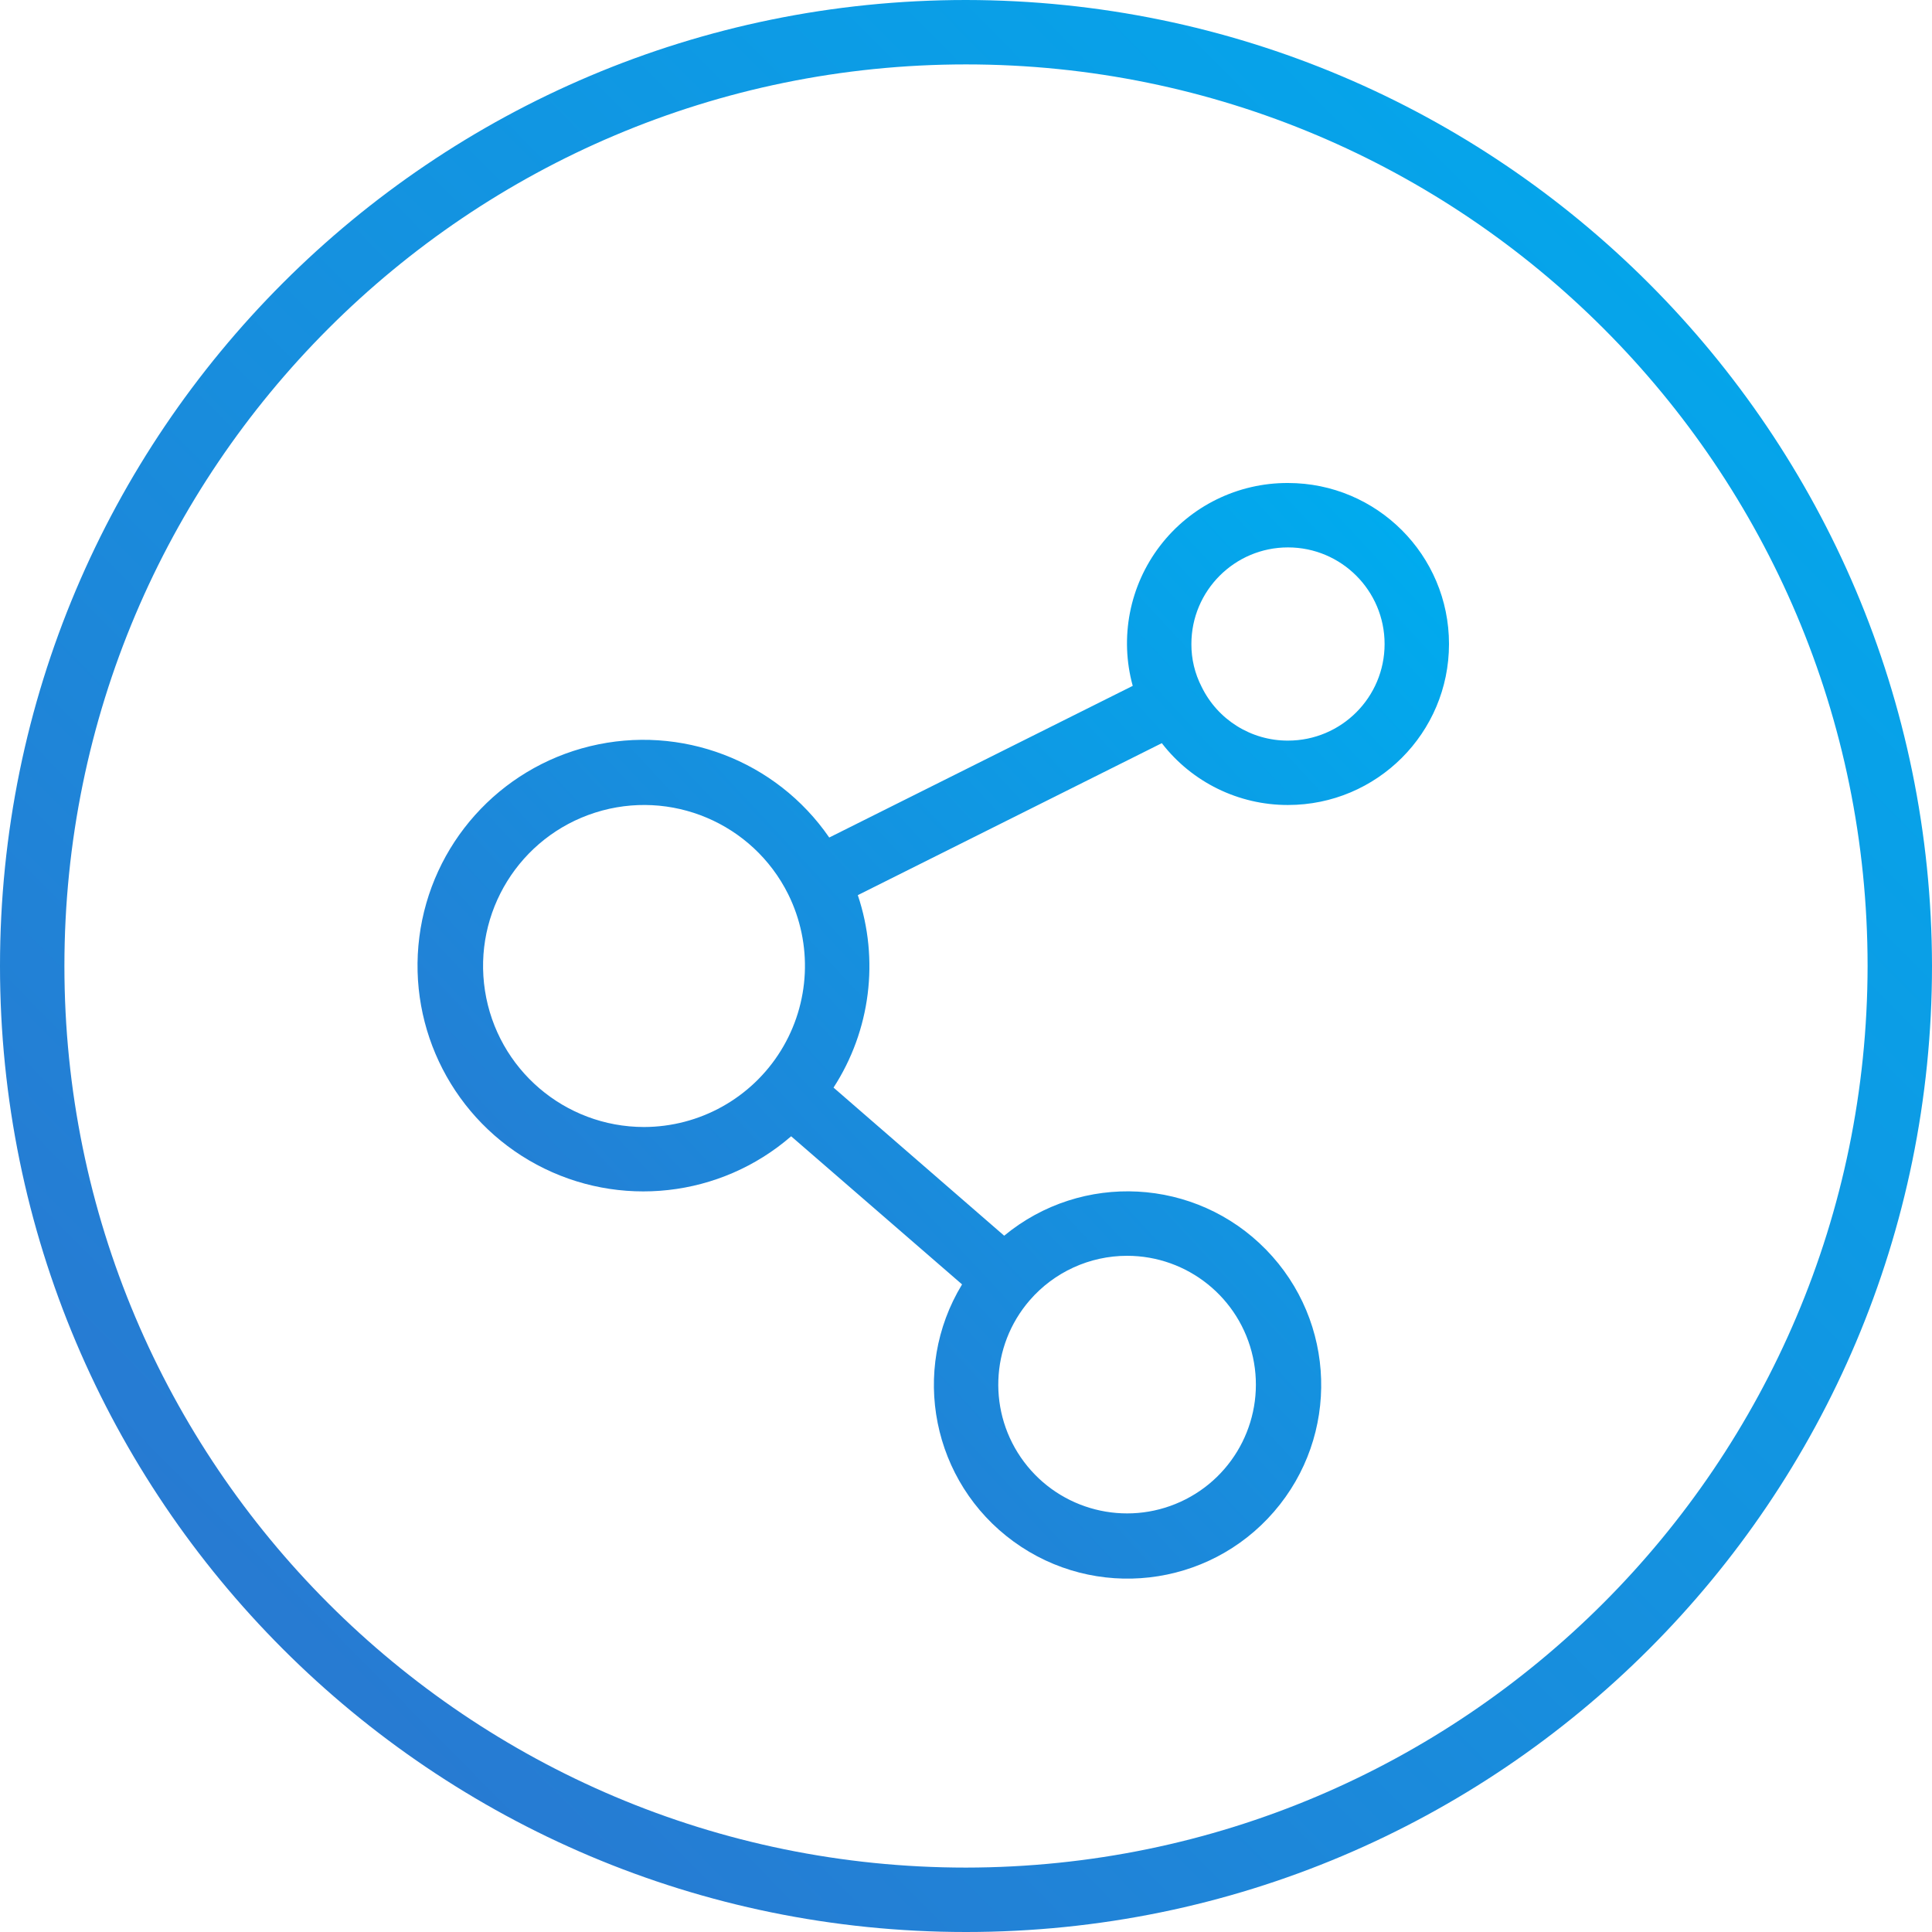 <svg width="80" height="80" viewBox="0 0 80 80" fill="none" xmlns="http://www.w3.org/2000/svg">
<path d="M40 0C17.909 0 0 17.909 0 40C0 62.091 17.909 80 40 80C62.091 80 80 62.091 80 40C79.975 17.919 62.081 0.025 40 0ZM40 77.333C19.381 77.333 2.667 60.618 2.667 40C2.667 19.381 19.381 2.667 40 2.667C60.618 2.667 77.333 19.381 77.333 40C77.31 60.609 60.609 77.31 40 77.333Z" fill="url(#paint0_linear)"/>
<path d="M53.333 20C51.257 19.991 49.296 20.954 48.033 22.604C46.771 24.253 46.353 26.398 46.904 28.4L34.337 34.68C32.139 31.488 28.199 29.984 24.432 30.899C20.666 31.814 17.854 34.957 17.364 38.801C16.874 42.647 18.807 46.395 22.223 48.225C25.639 50.055 29.831 49.589 32.76 47.051L39.837 53.184C37.672 56.747 38.598 61.375 41.968 63.83C45.337 66.285 50.026 65.749 52.754 62.595C55.482 59.442 55.338 54.725 52.423 51.744C49.508 48.762 44.796 48.512 41.581 51.168L34.515 45.035C36.046 42.671 36.416 39.737 35.52 37.066L48.108 30.773C49.358 32.391 51.288 33.337 53.333 33.333C57.015 33.333 60 30.348 60 26.667C60 22.985 57.015 20 53.333 20ZM26.667 46.667C23.381 46.665 20.586 44.27 20.082 41.023C19.578 37.776 21.515 34.646 24.646 33.648C27.777 32.651 31.167 34.083 32.635 37.023C33.661 39.09 33.548 41.542 32.333 43.505C31.118 45.468 28.975 46.663 26.667 46.667ZM46.667 52C49.176 51.999 51.346 53.746 51.881 56.197C52.415 58.648 51.169 61.141 48.887 62.184C46.605 63.227 43.905 62.538 42.401 60.531C40.897 58.523 40.996 55.738 42.639 53.841C43.651 52.673 45.12 52.001 46.667 52ZM53.333 30.667C51.813 30.672 50.424 29.807 49.757 28.44C49.475 27.892 49.329 27.283 49.333 26.667C49.333 24.458 51.124 22.667 53.333 22.667C55.542 22.667 57.333 24.458 57.333 26.667C57.333 28.876 55.542 30.667 53.333 30.667Z" fill="url(#paint1_linear)"/>
<defs>
<linearGradient id="paint0_linear" x1="0.231" y1="79.308" x2="76.675" y2="3.752" gradientUnits="userSpaceOnUse">
<stop stop-color="#2E72CD"/>
<stop offset="1" stop-color="#00ABEE"/>
</linearGradient>
<linearGradient id="paint1_linear" x1="17.412" y1="64.976" x2="60.654" y2="24.739" gradientUnits="userSpaceOnUse">
<stop stop-color="#2E72CD"/>
<stop offset="1" stop-color="#00ABEE"/>
</linearGradient>
</defs>
</svg>

